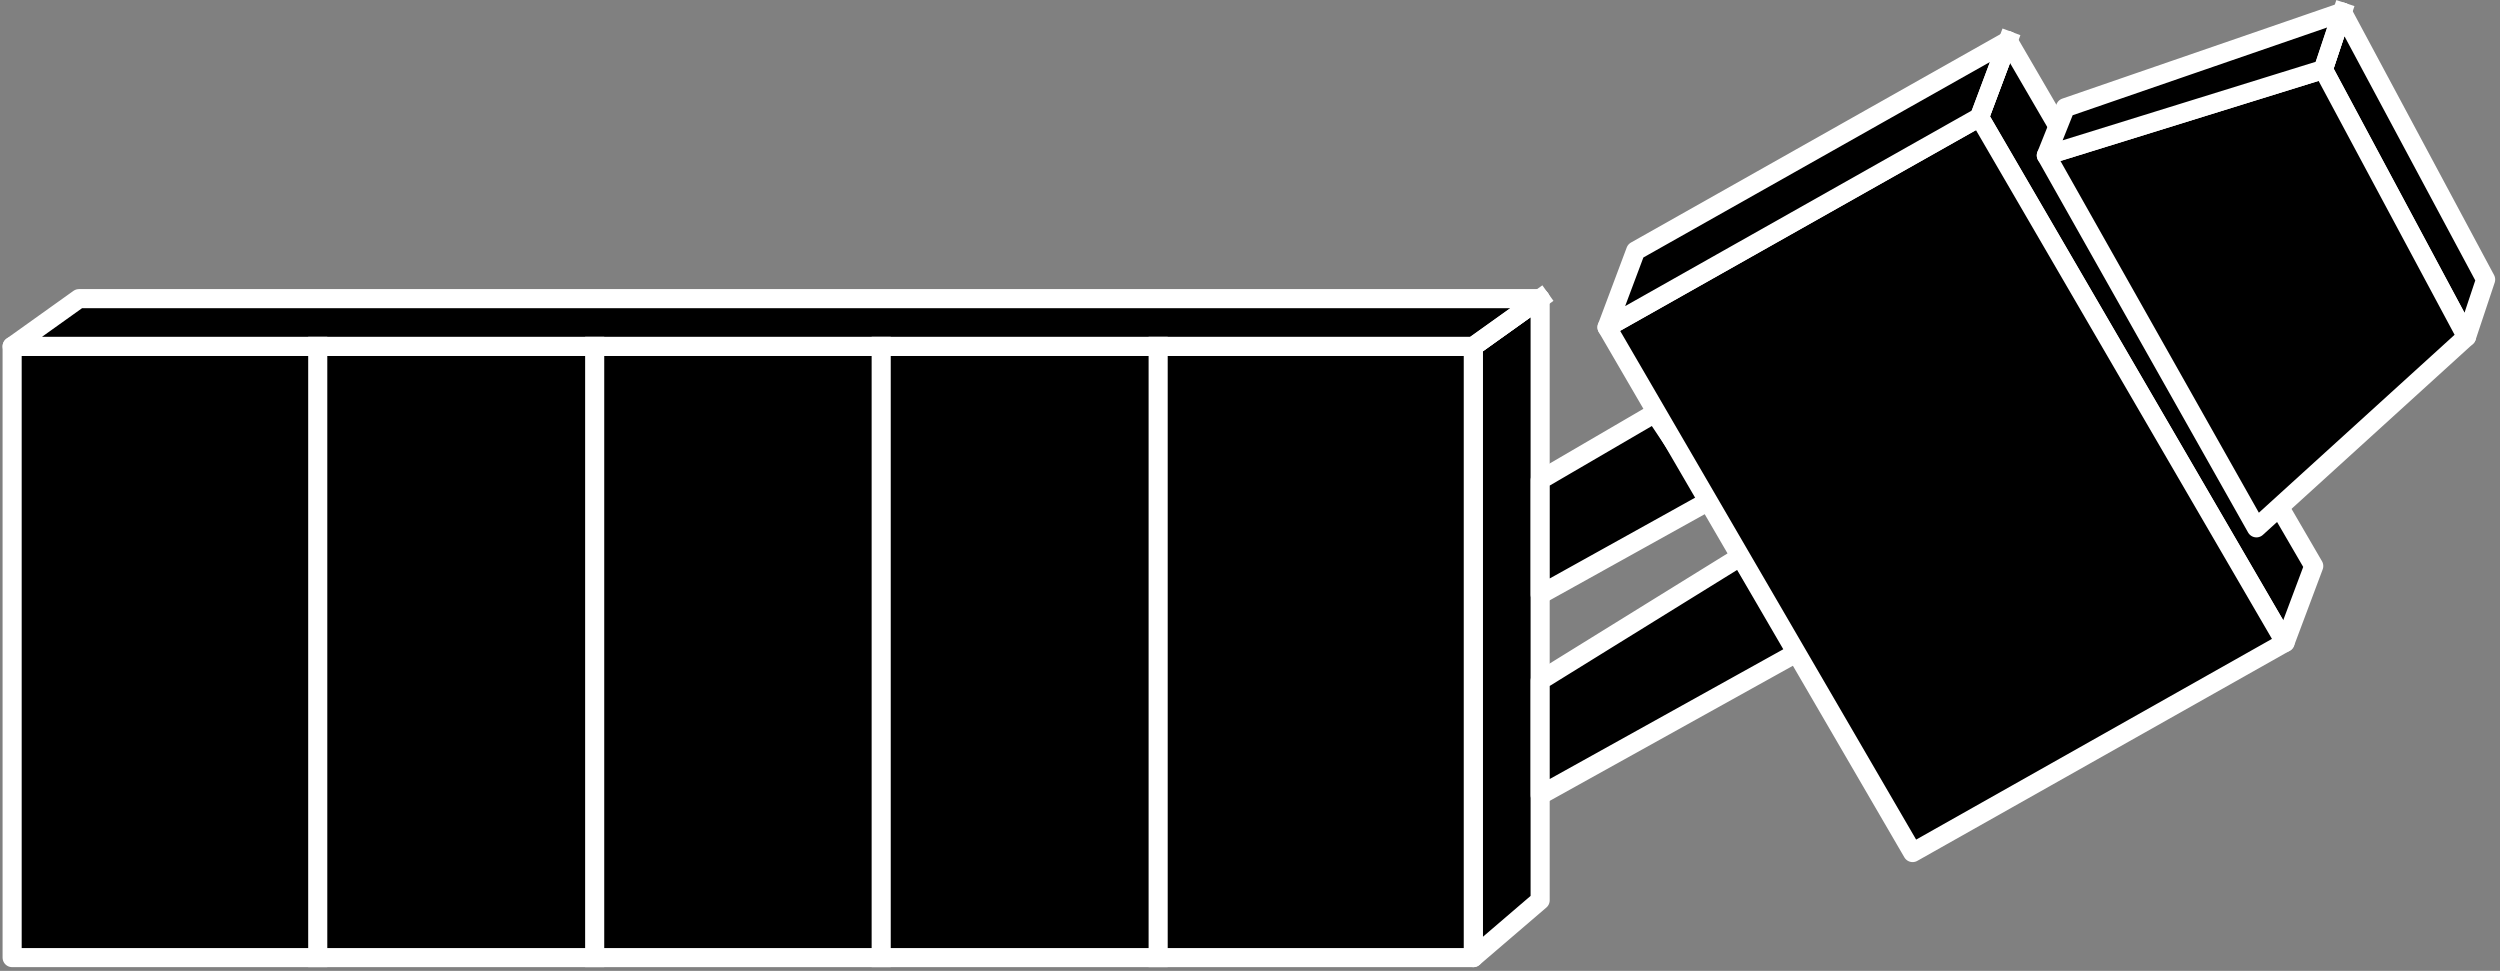 <svg xmlns="http://www.w3.org/2000/svg" xmlns:xlink="http://www.w3.org/1999/xlink" viewBox="0 0 103 40" fill="#fff" fill-rule="evenodd" stroke="#000" stroke-linecap="round" stroke-linejoin="round"><rect x="0" y="0" width="103" height="40" fill="#808080" stroke="none"/><style><![CDATA[.B{fill:#000}.C{stroke:#fff}.D{stroke-linejoin:miter}.E{stroke-width:.787}.F{stroke:none}.G{stroke-linecap:square}.H{fill:none}]]></style><use xlink:href="#A" x=".5" y=".5"/><symbol id="A" overflow="visible"><g class="B C D E"><path d="M62.954 36.592V11.804L60.2 13.771v25.182l2.754-2.361z"/><path d="M60.2 38.953V13.771H0v25.182h60.2z"/><path d="M62.955 11.804h-60.2L0 13.771h60.2l2.754-1.967z"/></g><path d="M62.954 11.804L60.2 13.771z" class="B F"/><path d="M62.954 11.804L60.2 13.771" class="C D E G H"/><path d="M12.591 38.953V13.771z" class="B F"/><path d="M12.591 38.953V13.771" class="C D E G H"/><path d="M24.001 38.953V13.771z" class="B F"/><path d="M24.001 38.953V13.771" class="C D E G H"/><path d="M35.805 38.953V13.771z" class="B F"/><path d="M35.805 38.953V13.771" class="C D E G H"/><path d="M47.216 38.953V13.771z" class="B F"/><g class="C D E"><path d="M47.216 38.953V13.771" class="G H"/><g class="B"><path d="M67.677 16.525l2.361 3.541-7.082 3.935v-4.722l4.722-2.754zm3.541 5.902l2.361 3.935-10.624 5.902v-4.722l8.263-5.115zm23.608.393L82.235 1.18l-1.18 3.148 12.591 21.641 1.18-3.148z"/><path d="M93.645 25.969L81.054 4.328l-15.345 8.656L78.3 34.625l15.345-8.656z"/><path d="M82.235 1.18L66.889 9.836l-1.18 3.148 15.345-8.656 1.18-3.148z"/></g></g><path d="M82.234 1.18l-1.18 3.148z" class="B F"/><g class="C D E"><path d="M82.234 1.18l-1.18 3.148" class="G H"/><g class="B"><path d="M101.908 11.017L96.006 0l-.787 2.361 5.902 11.017.787-2.361z"/><path d="M101.121 13.378L95.219 2.361l-11.41 3.541 8.656 15.345 8.656-7.869z"/><path d="M96.005 0l-11.41 3.935-.787 1.967 11.41-3.541L96.005 0z"/></g></g><path d="M96.006 0l-.787 2.361z" class="B F"/><path d="M96.006 0l-.787 2.361" class="C D E G H"/></symbol></svg>